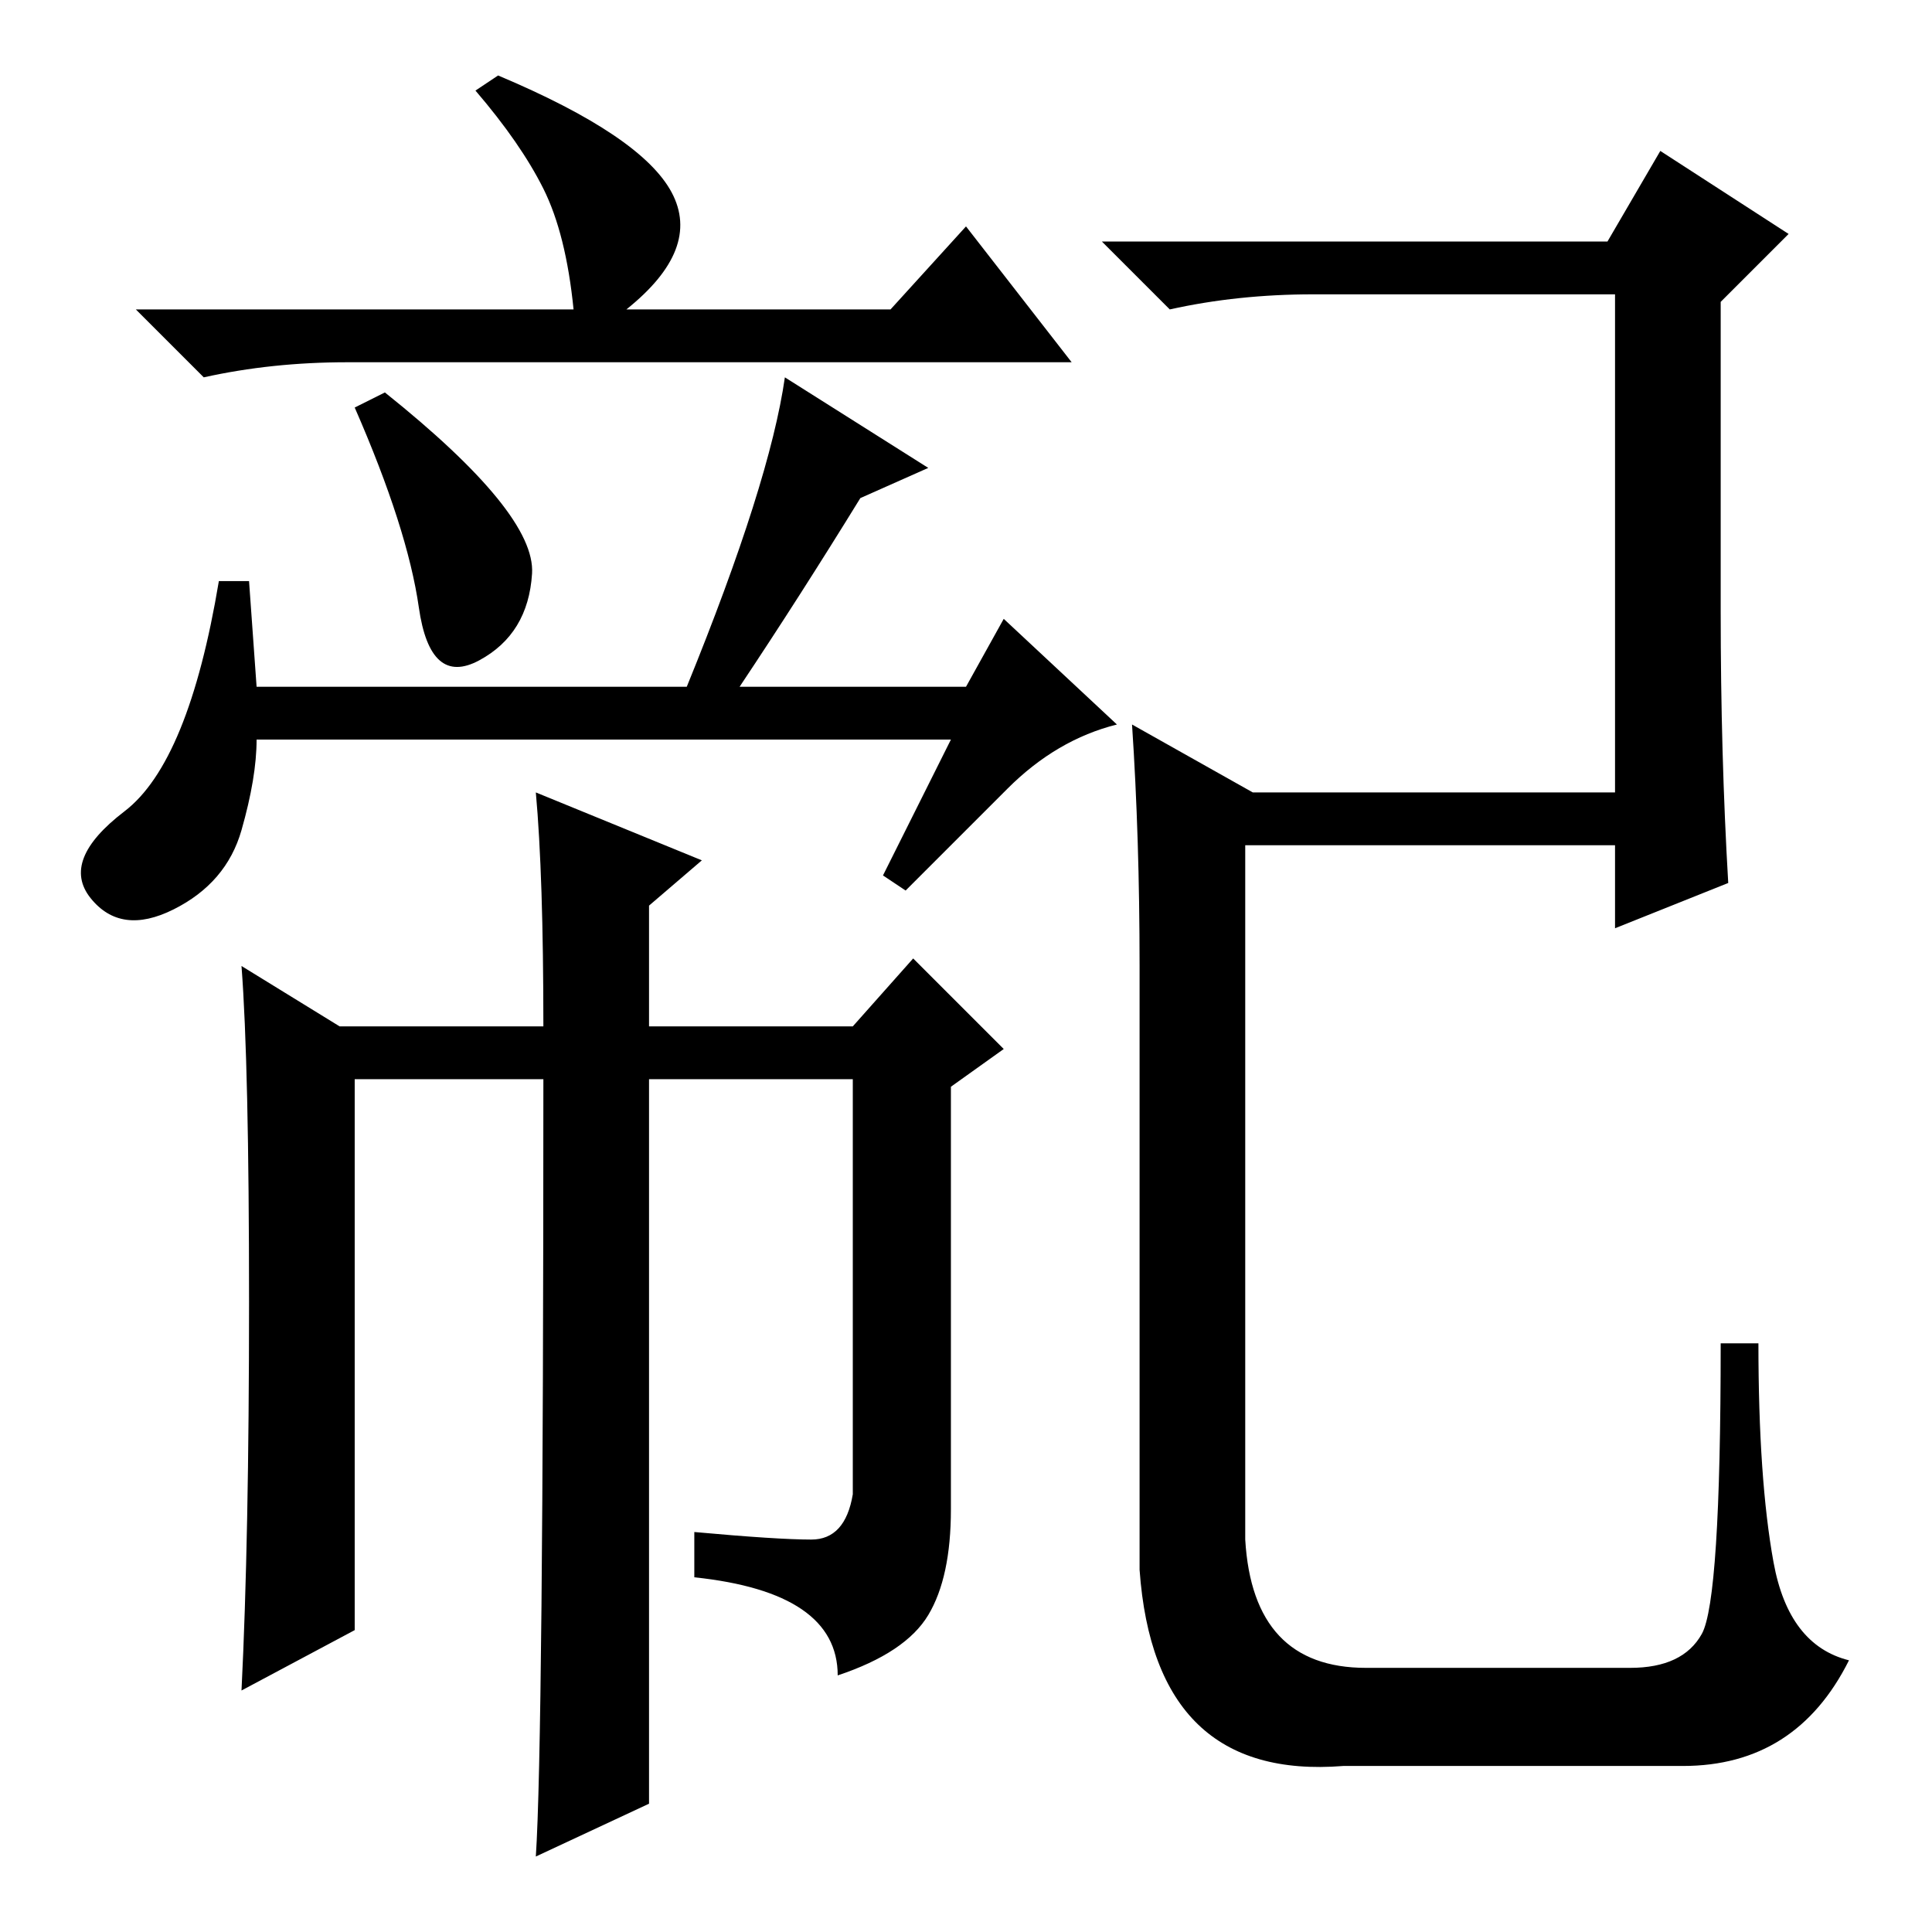 <?xml version="1.0" standalone="no"?>
<!DOCTYPE svg PUBLIC "-//W3C//DTD SVG 1.1//EN" "http://www.w3.org/Graphics/SVG/1.1/DTD/svg11.dtd" >
<svg xmlns="http://www.w3.org/2000/svg" xmlns:xlink="http://www.w3.org/1999/xlink" version="1.1" viewBox="0 -36 256 256">
  <g transform="matrix(1 0 0 -1 0 220)">
   <path fill="currentColor"
d="M123 194l-9 -4q-8 -13 -16 -25h30l5 9l15 -14q-8 -2 -14.5 -8.5l-13.5 -13.5l-3 2l9 18h-92q0 -5 -2 -12t-9 -10.5t-11 1.5t4.5 11.5t12.5 30.5h4l1 -14h57q11 27 13 41zM71 151l22 -9l-7 -6v-16h27l8 9l12 -12l-7 -5v-56q0 -9 -3 -14t-12 -8q0 11 -19 13v6
q11 -1 15.5 -1t5.5 6v55h-27v-96l-15 -7q1 15 1 103h-25v-73l-15 -8q1 20 1 51.5t-1 44.5l13 -8h27q0 20 -1 31zM66 246q19 -8 23 -15.5t-6 -15.5h35l10 11l14 -18h-96q-10 0 -19 -2l-9 9h58q-1 10 -4 16t-9 13zM70.5 180q-0.5 -8 -7 -11.5t-8 7t-8.5 26.5l4 2
q20 -16 19.5 -24zM214 144h-49v-92q1 -17 16 -17h35q7 0 9.5 4.5t2.5 38.5h5q0 -18 2 -29t10 -13q-7 -14 -22 -14h-45q-25 -2 -27 26v80q0 17 -1 32l16 -9h48v66h-40q-10 0 -19 -2l-9 9h67l7 12l17 -11l-9 -9v-41q0 -19 1 -36l-15 -6v11z" />
  </g>

</svg>
